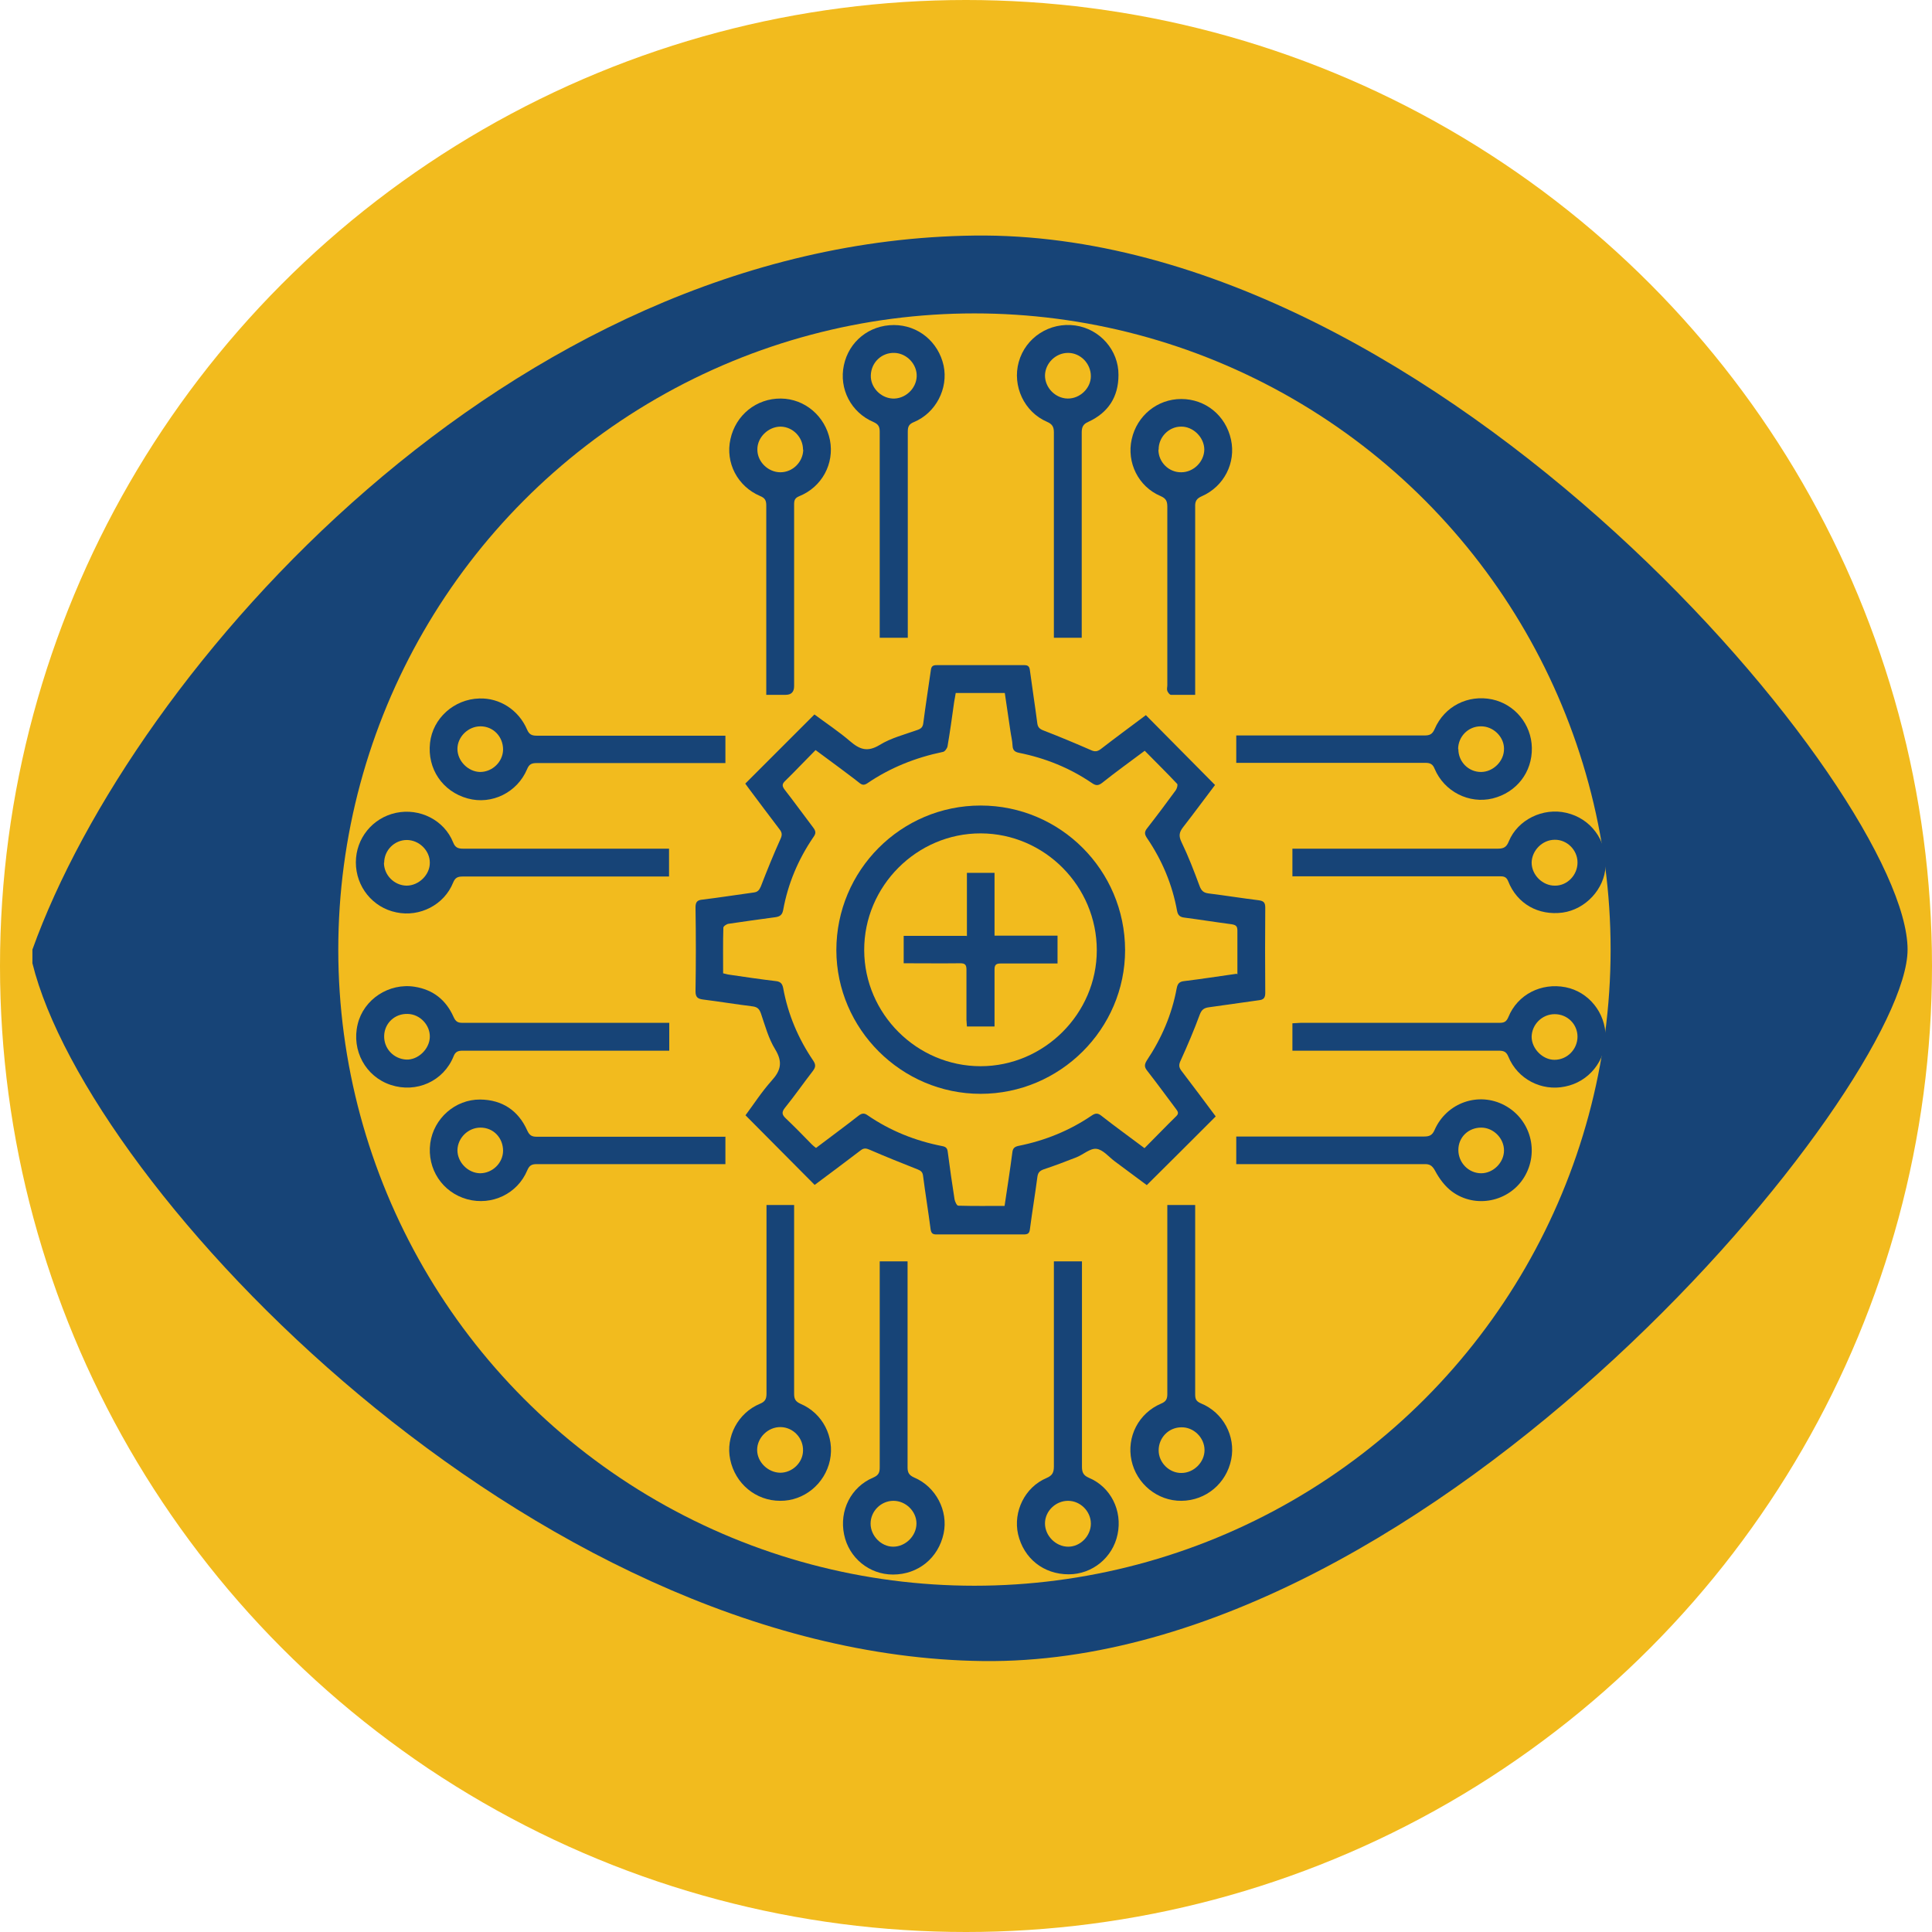 <?xml version="1.0" encoding="UTF-8"?>
<svg id="Layer_2" data-name="Layer 2" xmlns="http://www.w3.org/2000/svg" viewBox="0 0 84.64 84.64">
  <defs>
    <style>
      .cls-1, .cls-2 {
        stroke-width: 0px;
      }

      .cls-1, .cls-3 {
        fill: #f2bb1e;
      }

      .cls-2 {
        fill: #174477;
      }

      .cls-3 {
        stroke: #174477;
        stroke-miterlimit: 10;
        stroke-width: 3px;
      }
    </style>
  </defs>
  <g id="Layer_5" data-name="Layer 5">
    <g>
      <circle class="cls-1" cx="42.32" cy="42.32" r="42.32"/>
      <g>
        <path class="cls-2" d="m1.42,41.6C5.84,29.31,22.35,10.56,42.69,10.32c20.34-.24,40.88,24.48,40.88,31.28,0,5.97-20.72,31.41-40.51,31.17-19.79-.24-39.19-20.66-41.64-30.57"/>
        <circle class="cls-3" cx="42.69" cy="41.6" r="29.37"/>
        <g>
          <path class="cls-2" d="m53.28,48.89c-1.01,1.01-2.01,2.01-3.04,3.03-.46-.34-.93-.69-1.4-1.04-.27-.2-.52-.52-.81-.55-.27-.03-.57.25-.87.37-.48.19-.96.37-1.44.53-.16.06-.24.13-.27.31-.1.77-.23,1.54-.33,2.31-.02.18-.09.23-.27.23-1.27,0-2.55,0-3.82,0-.16,0-.23-.04-.26-.22-.1-.78-.23-1.56-.33-2.34-.02-.17-.09-.23-.24-.29-.71-.28-1.41-.56-2.1-.86-.16-.07-.26-.08-.4.03-.67.51-1.35,1.02-2.01,1.51-1.01-1.02-2.01-2.02-3.03-3.05.35-.47.71-1.03,1.14-1.51.41-.45.5-.82.16-1.38-.29-.47-.44-1.03-.62-1.56-.07-.2-.15-.29-.36-.32-.73-.09-1.45-.21-2.17-.3-.23-.03-.34-.09-.34-.36.02-1.23.02-2.45,0-3.68,0-.25.09-.32.32-.34.74-.09,1.49-.21,2.23-.31.17-.02.24-.1.31-.26.27-.7.55-1.39.86-2.08.08-.17.08-.28-.04-.43-.45-.59-.89-1.18-1.34-1.78-.06-.08-.12-.17-.16-.22,1.01-1.01,2.01-2.01,3.03-3.03.51.38,1.07.75,1.57,1.18.41.35.75.48,1.28.16.5-.31,1.1-.46,1.66-.66.17-.06.24-.13.26-.31.1-.77.22-1.54.33-2.31.02-.17.09-.22.25-.22,1.28,0,2.57,0,3.85,0,.17,0,.22.07.24.23.1.76.22,1.52.32,2.29.02.19.09.27.27.34.7.27,1.39.56,2.08.86.17.08.28.07.43-.04.66-.51,1.34-1.01,1.98-1.49,1.01,1.02,2.01,2.03,3.03,3.06-.44.58-.91,1.22-1.4,1.85-.17.22-.2.38-.07.65.3.62.55,1.27.79,1.92.08.21.17.3.39.33.73.09,1.47.21,2.2.3.21.03.29.09.29.32-.01,1.25-.01,2.49,0,3.74,0,.22-.08.3-.28.32-.73.1-1.47.21-2.2.31-.21.03-.31.11-.39.32-.25.68-.54,1.36-.84,2.02-.08.17-.08.28.03.43.51.67,1.02,1.35,1.51,2.01Zm.93-6.2c0-.67,0-1.29,0-1.92,0-.2-.07-.25-.26-.28-.69-.09-1.37-.2-2.06-.29-.18-.02-.28-.09-.32-.28-.21-1.17-.66-2.24-1.33-3.22-.11-.17-.1-.27.02-.42.43-.55.84-1.1,1.25-1.66.05-.07.1-.24.06-.28-.46-.49-.94-.96-1.42-1.45-.64.48-1.27.93-1.87,1.41-.17.13-.28.12-.45,0-.97-.66-2.04-1.09-3.19-1.32-.19-.04-.27-.12-.28-.31-.01-.23-.07-.45-.1-.68-.08-.54-.16-1.08-.24-1.63h-2.15c-.02.14-.05.27-.07.4-.09.65-.18,1.3-.29,1.94-.02.09-.12.23-.2.24-1.2.25-2.31.69-3.32,1.38-.14.09-.23.07-.35-.03-.3-.24-.61-.46-.91-.69-.32-.24-.65-.48-1-.74-.46.46-.88.91-1.32,1.34-.15.14-.16.23-.03.4.43.55.83,1.11,1.25,1.66.12.16.12.26,0,.42-.66.97-1.11,2.03-1.32,3.19-.04.2-.13.28-.33.31-.69.09-1.37.19-2.06.29-.09.01-.23.11-.23.17-.02.66-.01,1.33-.01,2,.1.02.18.05.27.06.68.1,1.35.2,2.03.28.21.02.29.11.33.3.21,1.16.66,2.22,1.32,3.19.12.18.1.29-.02.45-.41.53-.8,1.09-1.22,1.61-.16.2-.13.31.04.47.39.37.76.75,1.13,1.13.06.06.12.11.19.16.63-.48,1.25-.93,1.86-1.41.14-.11.25-.13.4-.02.99.68,2.09,1.12,3.27,1.35.16.03.22.09.24.25.09.7.19,1.39.3,2.09.02.1.1.27.16.27.67.02,1.34.01,2.03.01.12-.8.24-1.57.34-2.34.02-.18.09-.25.27-.29,1.16-.23,2.24-.67,3.21-1.33.16-.11.27-.11.42.01.61.48,1.24.93,1.89,1.42.48-.48.93-.95,1.4-1.41.13-.13.04-.22-.03-.32-.42-.56-.83-1.12-1.25-1.66-.13-.16-.13-.27-.02-.45.65-.97,1.1-2.02,1.31-3.16.04-.21.12-.3.34-.32.75-.09,1.5-.21,2.29-.32Z"/>
          <path class="cls-2" d="m38.53,55.26h1.23c0,.11,0,.22,0,.33,0,2.9,0,5.8,0,8.7,0,.23.07.34.29.44.95.4,1.5,1.46,1.29,2.45-.23,1.08-1.12,1.8-2.22,1.8-1.04,0-1.93-.73-2.14-1.75-.22-1.05.3-2.09,1.28-2.5.23-.1.28-.22.28-.44,0-2.89,0-5.78,0-8.67v-.36Zm.61,10.49c-.54,0-1,.45-1,1,0,.53.46,1.01.99,1.01.54,0,1.02-.47,1.02-1.02,0-.53-.47-.99-1.01-.99Z"/>
          <path class="cls-2" d="m29.32,44.8v1.23h-.35c-2.9,0-5.8,0-8.7,0-.2,0-.32.04-.4.25-.44,1.09-1.63,1.62-2.75,1.25-1.1-.36-1.73-1.51-1.45-2.66.26-1.09,1.37-1.82,2.5-1.64.81.13,1.37.58,1.7,1.32.09.2.18.26.39.26,2.9,0,5.8,0,8.7,0h.37Zm-11.46-.38c-.56-.02-1.01.4-1.03.95-.02.56.41,1.02.97,1.05.51.02,1.01-.45,1.03-.98.02-.53-.43-1.01-.97-1.02Z"/>
          <path class="cls-2" d="m46.17,55.26h1.23v.35c0,2.88,0,5.76,0,8.64,0,.24.05.38.3.49.96.4,1.48,1.44,1.26,2.48-.21,1.02-1.11,1.75-2.14,1.75-1.1,0-1.97-.69-2.22-1.76-.22-.99.3-2.06,1.25-2.46.26-.11.32-.25.32-.51,0-2.87,0-5.74,0-8.61v-.36Zm1.62,11.49c0-.54-.46-1-1-1-.54,0-1.01.45-1.01.99,0,.54.47,1.02,1.02,1.02.53,0,.99-.47.99-1.01Z"/>
          <path class="cls-2" d="m56.62,46.04v-1.21c.12,0,.24-.02.36-.02,2.9,0,5.8,0,8.7,0,.21,0,.31-.04.4-.25.4-.99,1.44-1.52,2.51-1.31,1.01.2,1.75,1.12,1.75,2.17,0,1.06-.73,1.97-1.77,2.18-1.04.22-2.09-.33-2.49-1.31-.09-.22-.21-.26-.42-.26-2.89,0-5.78,0-8.67,0h-.37Zm12.49-.62c0-.55-.44-.99-1-.99-.55,0-1,.45-1.01.99,0,.52.48,1.01,1,1.01.56,0,1.01-.46,1.01-1.02Z"/>
          <path class="cls-2" d="m39.77,27.94h-1.23c0-.13,0-.24,0-.35,0-2.89,0-5.78,0-8.67,0-.22-.05-.33-.27-.43-.99-.42-1.52-1.46-1.3-2.49.22-1.04,1.11-1.76,2.19-1.76,1.06,0,1.95.73,2.18,1.78.21,1-.34,2.07-1.3,2.47-.22.09-.27.2-.27.42,0,2.89,0,5.78,0,8.67v.36Zm-1.62-11.5c-.02.52.42.99.95,1.02.54.03,1.04-.42,1.06-.97.02-.53-.43-1.01-.97-1.03-.56-.02-1.02.41-1.04.98Z"/>
          <path class="cls-2" d="m47.4,27.94h-1.23v-.36c0-2.88,0-5.76,0-8.64,0-.24-.07-.36-.3-.46-1-.43-1.53-1.57-1.24-2.62.3-1.08,1.36-1.76,2.48-1.6,1.07.15,1.9,1.08,1.89,2.17,0,.96-.45,1.65-1.32,2.05-.23.1-.29.23-.29.47,0,2.89,0,5.78,0,8.67,0,.1,0,.2,0,.32Zm.39-11.46c0-.55-.45-1.02-1-1.02-.54,0-1,.45-1.01.99,0,.53.45,1,.99,1.01.54.01,1.02-.45,1.02-.98Z"/>
          <path class="cls-2" d="m29.31,37.18v1.22h-.37c-2.89,0-5.78,0-8.67,0-.22,0-.33.05-.42.27-.39.97-1.46,1.52-2.49,1.3-1.03-.21-1.77-1.12-1.77-2.19,0-1.05.73-1.95,1.76-2.17,1.04-.22,2.11.32,2.5,1.29.09.23.21.28.44.28,2.88,0,5.76,0,8.64,0,.12,0,.24,0,.39,0Zm-12.49.61c0,.55.45,1,.99,1.01.54,0,1.03-.48,1.02-1.01,0-.53-.47-.99-1.01-.99-.54,0-.99.45-.99,1Z"/>
          <path class="cls-2" d="m56.62,38.4v-1.22c.13,0,.24,0,.36,0,2.88,0,5.76,0,8.64,0,.26,0,.38-.07.48-.32.39-.95,1.5-1.49,2.52-1.25,1.08.25,1.78,1.21,1.72,2.34-.05,1-.88,1.89-1.88,2.03-1.06.14-2-.38-2.39-1.38-.08-.2-.21-.21-.37-.21-2.89,0-5.78,0-8.67,0h-.4Zm12.49-.62c0-.54-.46-1-1-.99-.54,0-1,.47-1.01,1,0,.54.48,1.02,1.03,1.01.54,0,.98-.47.98-1.01Z"/>
          <path class="cls-2" d="m33.57,30.44c0-.16,0-.26,0-.36,0-2.64,0-5.29,0-7.93,0-.22-.05-.33-.27-.42-.99-.42-1.53-1.46-1.3-2.49.23-1.06,1.14-1.79,2.21-1.78,1.05.01,1.94.77,2.15,1.82.2,1.03-.35,2.06-1.35,2.46-.19.08-.22.18-.22.36,0,2.65,0,5.3,0,7.96q0,.38-.37.38c-.27,0-.55,0-.86,0Zm1.61-10.74c0-.54-.44-1-.98-1.01-.54,0-1.03.47-1.02,1.01,0,.53.47.99,1.01.99.54,0,.99-.45,1-.99Z"/>
          <path class="cls-2" d="m52.36,30.44c-.38,0-.72,0-1.06,0-.06,0-.13-.1-.16-.17-.03-.08,0-.17,0-.25,0-2.6,0-5.21,0-7.81,0-.25-.05-.37-.3-.48-.97-.41-1.49-1.47-1.26-2.49.23-1.03,1.12-1.76,2.17-1.76,1.06,0,1.95.72,2.18,1.78.22,1.01-.3,2.05-1.28,2.48-.23.1-.3.22-.29.46,0,2.63,0,5.27,0,7.9,0,.1,0,.21,0,.36Zm-1.61-10.74c0,.55.46,1,1,.99.54,0,1-.46,1.01-.99,0-.54-.49-1.02-1.02-1.01-.54,0-.99.47-.98,1.01Z"/>
          <path class="cls-2" d="m33.57,52.79h1.22c0,.15,0,.29,0,.43,0,2.61,0,5.23,0,7.84,0,.23.06.34.28.44.97.41,1.5,1.45,1.29,2.47-.22,1.04-1.14,1.79-2.18,1.78-1.07,0-1.97-.75-2.19-1.81-.21-.99.34-2.04,1.3-2.44.22-.09.29-.2.29-.44,0-2.65,0-5.3,0-7.96,0-.09,0-.19,0-.31Zm.63,9.73c-.55-.01-1.03.46-1.03,1,0,.53.47.99,1.01,1,.53,0,.99-.44,1-.96.02-.56-.43-1.03-.98-1.04Z"/>
          <path class="cls-2" d="m51.14,52.79h1.22c0,.11,0,.22,0,.33,0,2.65,0,5.3,0,7.96,0,.21.04.31.25.4.98.4,1.53,1.44,1.33,2.45-.21,1.06-1.11,1.81-2.18,1.82-1.05.01-1.97-.74-2.19-1.77-.22-1.03.31-2.07,1.3-2.49.22-.09.27-.21.27-.42,0-2.6,0-5.21,0-7.81,0-.14,0-.28,0-.46Zm.62,11.74c.54,0,1.01-.47,1.01-1,0-.55-.48-1.02-1.03-1-.55.01-.98.46-.98,1.01,0,.54.47,1,1,.99Z"/>
          <path class="cls-2" d="m31.78,32.22v1.21h-.32c-2.65,0-5.3,0-7.95,0-.22,0-.33.05-.42.27-.43,1.02-1.55,1.57-2.6,1.28-1.1-.3-1.78-1.3-1.65-2.44.12-1.07,1.05-1.91,2.16-1.94.89-.03,1.72.5,2.09,1.36.09.21.2.27.42.27,2.63,0,5.26,0,7.9,0,.11,0,.23,0,.37,0Zm-9.74.62c0-.57-.43-1.02-.99-1.02-.54,0-1.01.46-1.01.99,0,.53.47,1,.99,1.01.54,0,1-.44,1.01-.98Z"/>
          <path class="cls-2" d="m54.16,33.43v-1.21c.13,0,.24,0,.35,0,2.63,0,5.26,0,7.9,0,.22,0,.34-.05.44-.28.43-1,1.46-1.52,2.52-1.3.99.21,1.72,1.09,1.74,2.12.02,1.07-.67,1.96-1.72,2.22-1.03.25-2.12-.3-2.54-1.3-.08-.2-.19-.26-.4-.26-2.65,0-5.3,0-7.95,0-.1,0-.21,0-.34,0Zm9.73-.61c0,.55.44,1,.99,1,.54,0,1.02-.48,1.01-1.02,0-.53-.48-.99-1.02-.98-.55,0-.99.45-.99,1Z"/>
          <path class="cls-2" d="m54.16,51v-1.21c.13,0,.24,0,.36,0,2.62,0,5.24,0,7.87,0,.24,0,.36-.06.46-.29.53-1.2,1.93-1.68,3.06-1.08,1.15.61,1.54,2.05.86,3.16-.66,1.07-2.13,1.38-3.16.62-.31-.23-.56-.57-.74-.91-.13-.24-.25-.3-.49-.29-2.62,0-5.24,0-7.87,0h-.35Zm9.73-.62c0,.56.45,1.02,1,1.02.53,0,1-.47,1-1,0-.53-.46-1-1-1-.56,0-1,.42-1,.98Z"/>
          <path class="cls-2" d="m31.78,49.79v1.21h-.32c-2.65,0-5.3,0-7.95,0-.22,0-.32.06-.41.27-.43,1.03-1.55,1.56-2.63,1.27-1.09-.3-1.77-1.33-1.62-2.46.15-1.08,1.09-1.92,2.19-1.91.96.01,1.67.48,2.06,1.36.1.22.21.27.42.27,2.63,0,5.26,0,7.9,0h.37Zm-10.73-.39c-.54,0-1,.45-1.01.99,0,.53.46,1,.99,1.01.54,0,1-.44,1.01-.98,0-.57-.42-1.02-.99-1.02Z"/>
          <path class="cls-2" d="m42.96,47.92c-3.47,0-6.31-2.84-6.32-6.29,0-3.5,2.83-6.34,6.32-6.34,3.49,0,6.32,2.83,6.33,6.33,0,3.46-2.85,6.3-6.33,6.3Zm0-1.21c2.78,0,5.09-2.3,5.09-5.08,0-2.8-2.28-5.11-5.08-5.12-2.8-.01-5.12,2.31-5.11,5.12.01,2.79,2.31,5.08,5.1,5.08Z"/>
          <path class="cls-2" d="m42.36,41.01v-2.77h1.21v2.75h2.76v1.22c-.1,0-.2,0-.3,0-.73,0-1.46,0-2.2,0-.2,0-.26.07-.26.26,0,.83,0,1.65,0,2.5h-1.21c0-.09-.02-.19-.02-.29,0-.73,0-1.46,0-2.2,0-.21-.06-.28-.27-.28-.82.01-1.63,0-2.48,0v-1.2h2.74Z"/>
        </g>
      </g>
    </g>
  </g>
</svg>
